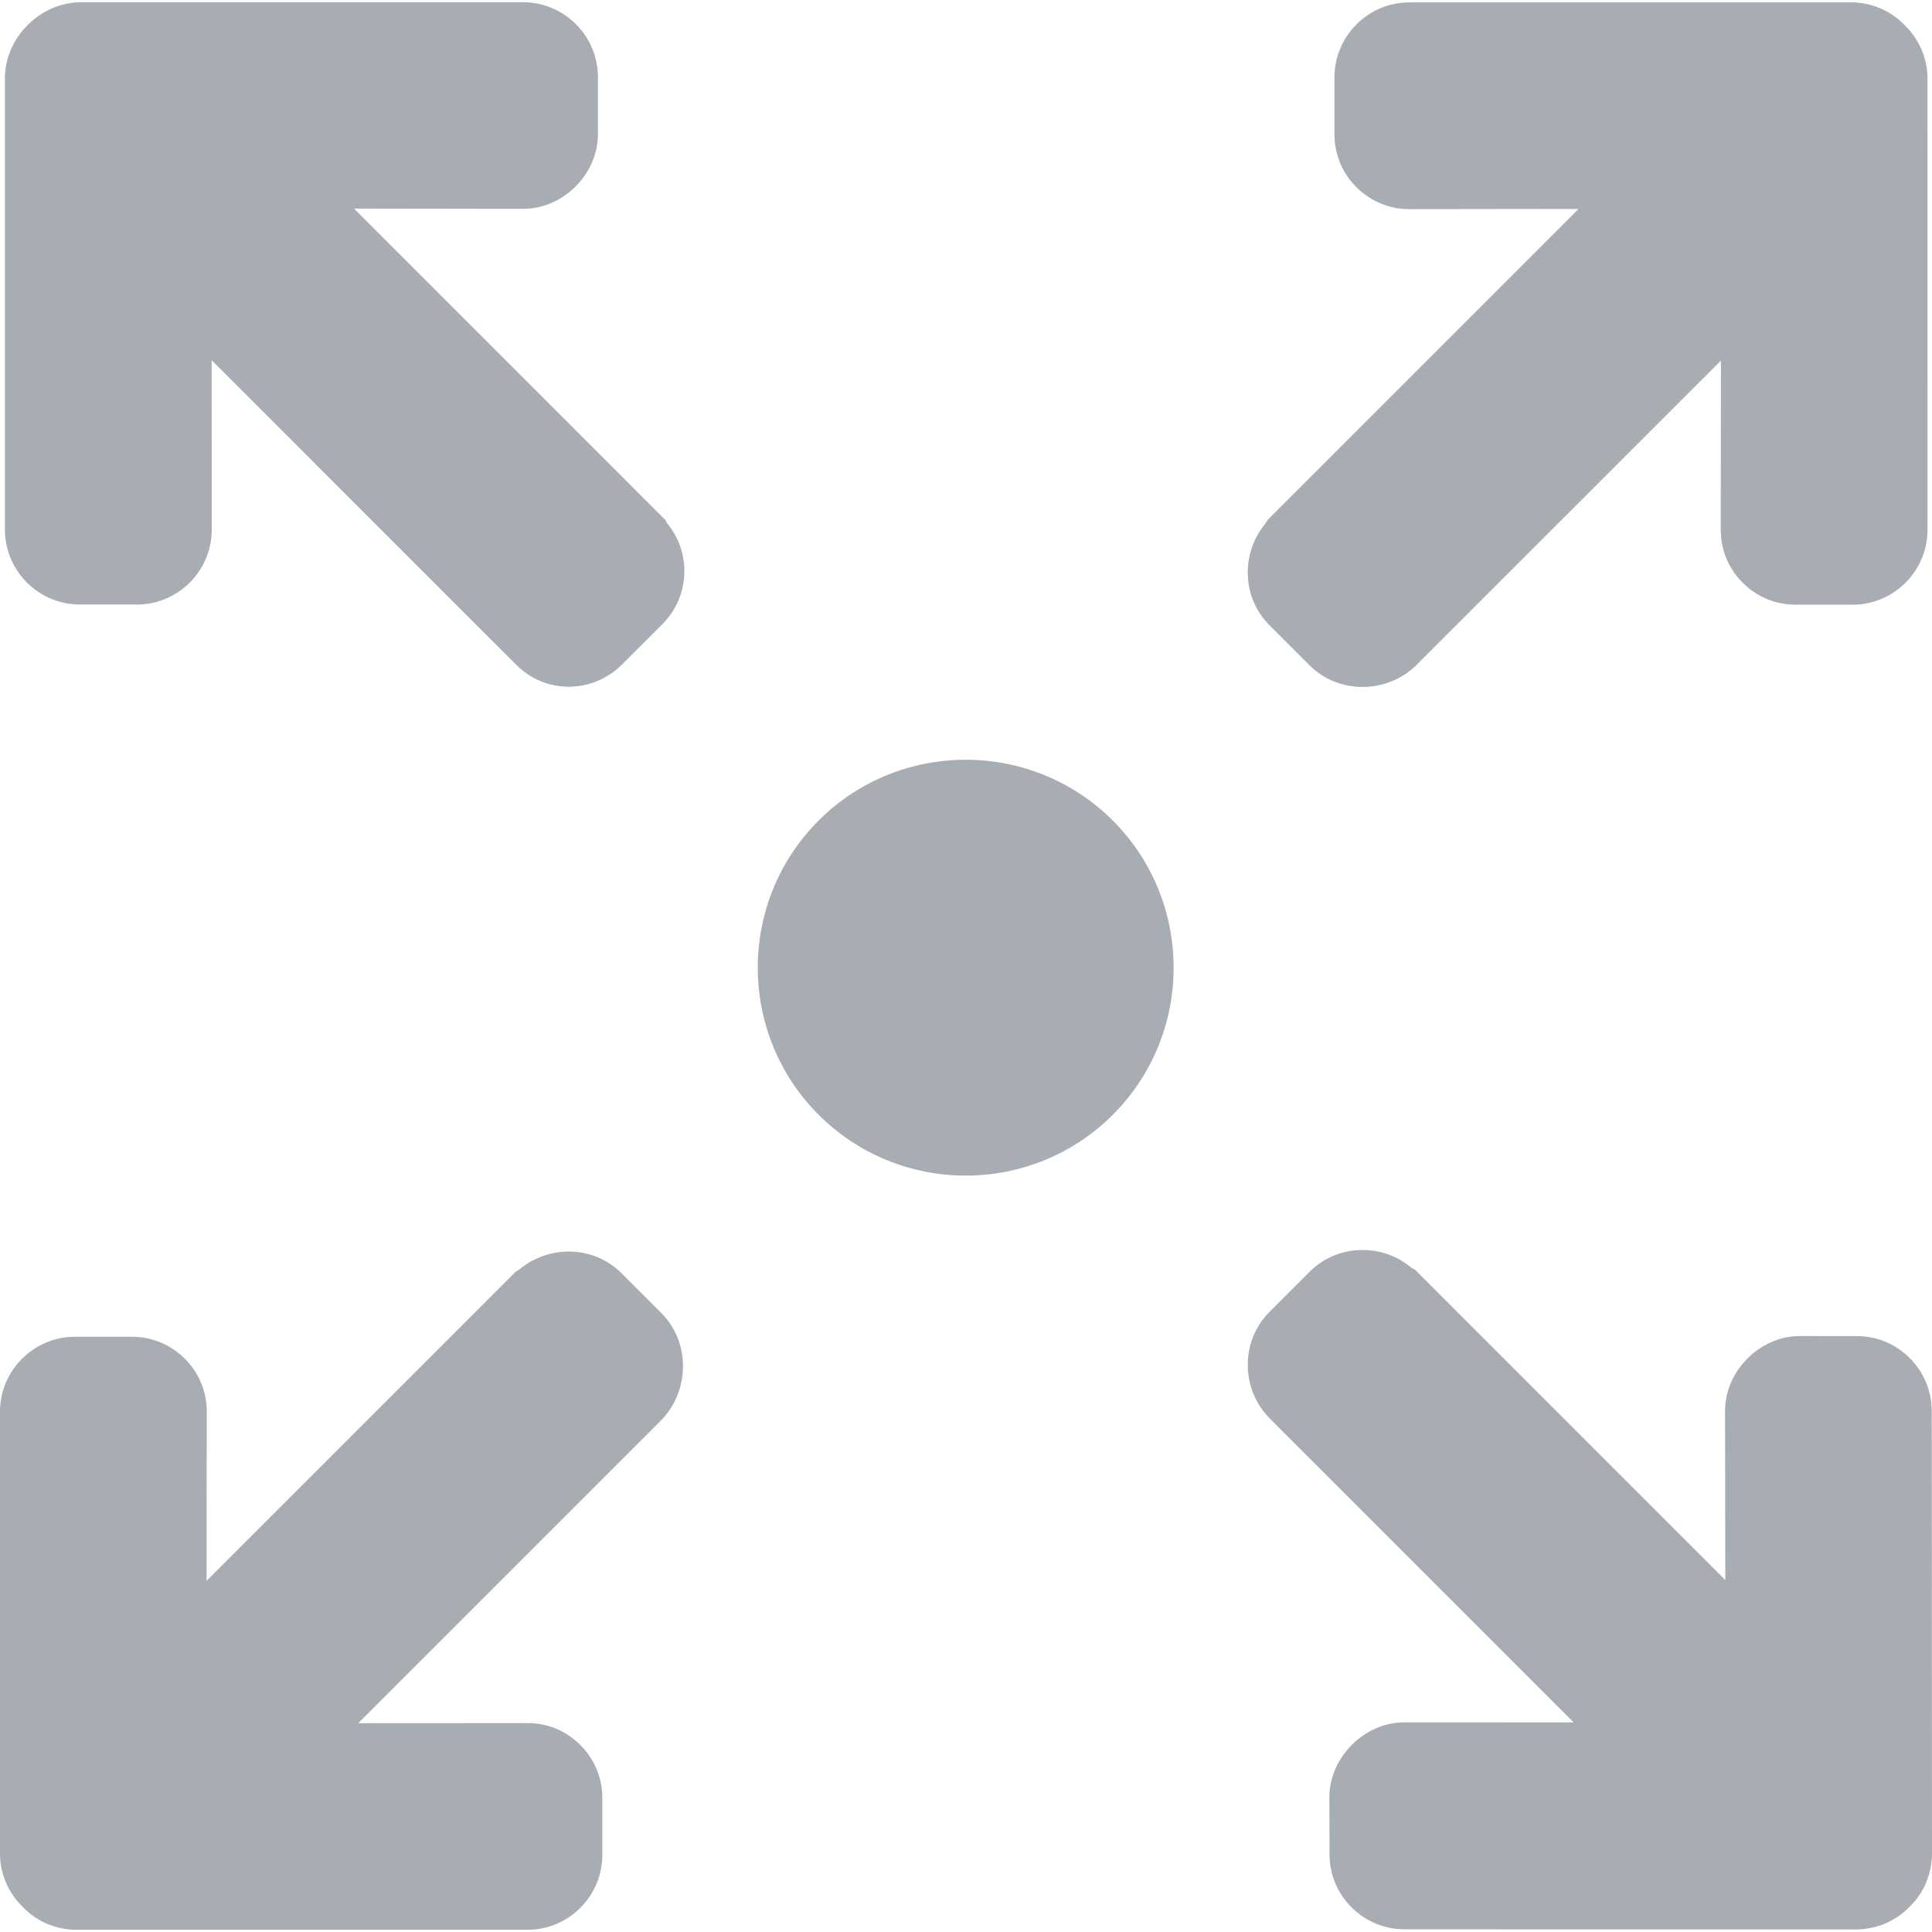 <?xml version="1.0" encoding="iso-8859-1"?>
<!-- Generator: Adobe Illustrator 19.0.0, SVG Export Plug-In . SVG Version: 6.00 Build 0)  -->
<svg version="1.1" id="Layer_1" xmlns="http://www.w3.org/2000/svg" xmlns:xlink="http://www.w3.org/1999/xlink" x="0px" y="0px"
	 viewBox="0 0 357.18 357.18" style="enable-background:new 0 0 357.18 357.18;" xml:space="preserve" fill="#a8adb3">
<g>
	<g>
		<path d="M123.292,96.7c-0.128-0.196-0.112-0.408-0.284-0.58L65.456,38.564l31.268,0.048c7.396,0,13.82-6.42,13.816-13.812
			l0.004-10.524c0-7.648-6.22-13.868-13.864-13.868H15.04C11.264,0.408,7.7,2,5.072,4.68c-2.608,2.596-4.164,6.088-4.164,9.86V97.9
			c-0.004,7.64,6.216,13.86,13.86,13.86l10.528,0.008c7.636,0,13.848-6.212,13.852-13.852l-0.02-31.32L89,116.472
			c0.028,0.024,0.052,0.048,0.072,0.072l6.428,6.42c5.404,5.408,14.104,5.284,19.512-0.124l7.44-7.436
			C127.576,110.272,127.884,102.144,123.292,96.7z"/>
	</g>
</g>
<g>
	<g>
		<path d="M357.132,260.884c0-7.648-6.212-13.876-13.856-13.876L332.756,247c-7.384-0.008-13.836,6.444-13.836,13.836l0.048,31.272
			L261.64,234.78c-0.18-0.18-0.5-0.268-0.696-0.4c-5.444-4.6-13.688-4.396-18.812,0.728l-7.444,7.444
			c-5.4,5.4-5.316,14.32,0.1,19.736l6.42,6.42c0.024,0.024,0.048,0.048,0.072,0.072l49.656,49.656l-31.312-0.016
			c-7.384,0-13.852,6.46-13.852,13.852l0.024,10.544c-0.008,7.64,6.228,13.876,13.868,13.868l83.38,0.032
			c3.688-0.008,7.196-1.4,9.824-4.032l0.376-0.376c2.532-2.54,3.936-6.048,3.936-9.728L357.132,260.884z"/>
	</g>
</g>
<g>
	<g>
		<path d="M122.308,242.804l-7.448-7.452c-5.12-5.116-13.412-5.24-18.852-0.648c-0.196,0.132-0.56,0.296-0.736,0.468l-57.084,57.084
			l0.036-31.288c0.004-3.684-1.42-7.14-4.04-9.764c-2.624-2.62-6.104-4.072-9.792-4.064l-10.524-0.008
			c-3.824,0-7.288,1.556-9.8,4.072C1.552,253.712,0,257.18,0,261v81.64c0,3.78,1.52,7.32,4.272,9.968
			c2.544,2.648,6.084,4.164,9.86,4.164h83.36c7.644,0.008,13.864-6.212,13.864-13.852v-10.532c0-3.688-1.436-7.156-4.064-9.78
			c-2.62-2.628-6.084-4.056-9.772-4.056l-31.296,0.024l49.412-49.404c0.024-0.024,0.044-0.04,0.064-0.064l5.584-5.584l0.84-0.844
			C127.532,257.272,127.708,248.204,122.308,242.804z"/>
	</g>
</g>
<g>
	<g>
		<path d="M356.348,14.576c0-3.772-1.516-7.312-4.264-9.964c-2.556-2.648-6.096-4.172-9.868-4.172h-81.64
			c-3.82,0-7.288,1.556-9.796,4.064c-2.516,2.516-4.072,5.976-4.072,9.796v10.524c0,3.696,1.44,7.164,4.064,9.788
			c2.616,2.62,6.084,4.056,9.772,4.056l31.288-0.04l-57.4,57.4c-0.172,0.18-0.312,0.516-0.444,0.712
			c-4.592,5.444-4.436,13.704,0.68,18.82l7.452,7.452c5.4,5.4,14.412,5.276,19.82-0.132l6.42-6.42
			c0.032-0.024,0.048-0.048,0.072-0.072l49.728-49.724l-0.032,31.296c0,3.692,1.416,7.14,4.04,9.756
			c2.624,2.636,6.108,4.08,9.788,4.072l10.532,0.008c7.648,0,13.864-6.22,13.864-13.868L356.348,14.576z"/>
	</g>
</g>
<g>
	<g>
		<path d="M205.732,151.704c-15.004-14.992-39.396-14.992-54.392,0c-14.996,14.992-14.996,39.392,0.004,54.392
			c14.992,14.992,39.392,14.992,54.388,0C220.724,191.104,220.724,166.696,205.732,151.704z"/>
	</g>
</g>
<g>
</g>
<g>
</g>
<g>
</g>
<g>
</g>
<g>
</g>
<g>
</g>
<g>
</g>
<g>
</g>
<g>
</g>
<g>
</g>
<g>
</g>
<g>
</g>
<g>
</g>
<g>
</g>
<g>
</g>
</svg>
